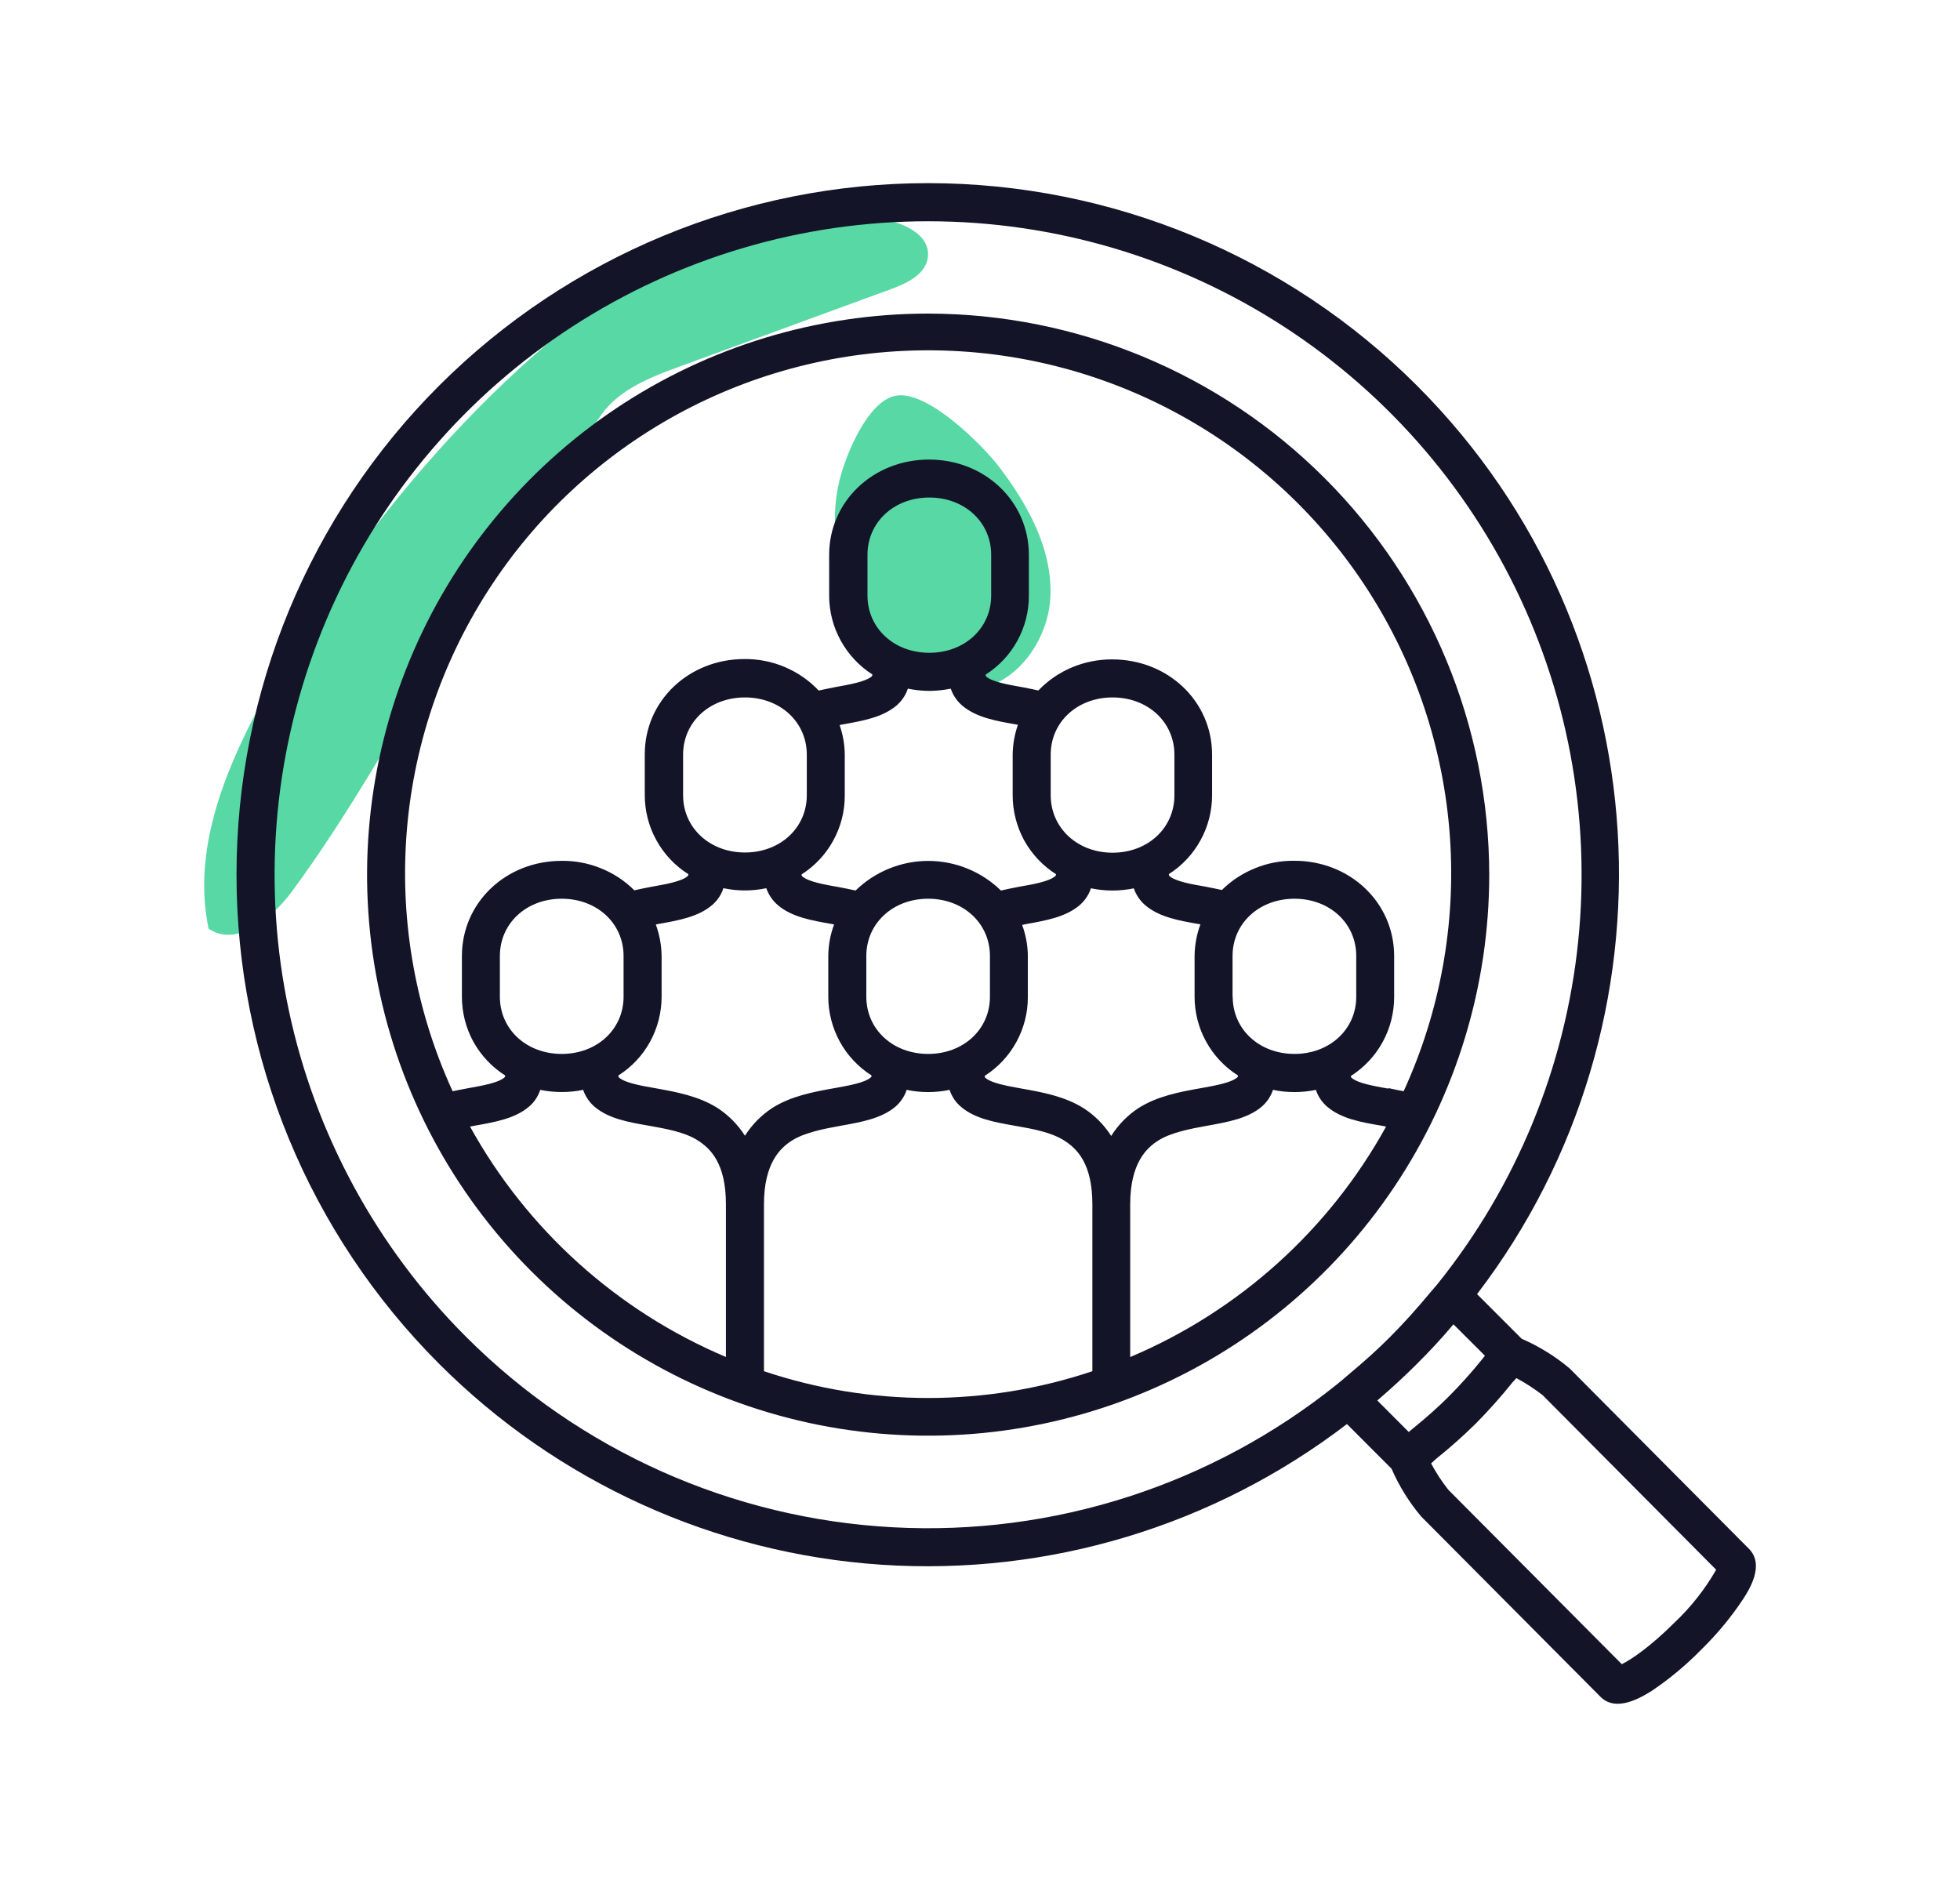 <svg width="27" height="26" viewBox="0 0 27 26" fill="none" xmlns="http://www.w3.org/2000/svg"
id="admin"
>
<path d="M7.361 6.485C7.564 6.578 7.805 6.449 7.944 6.275C8.082 6.1 8.157 5.883 8.29 5.704C8.543 5.357 8.971 5.192 9.374 5.045L12.274 3.983C12.495 3.902 12.753 3.779 12.782 3.544C12.82 3.233 12.436 3.055 12.124 3.019C11.074 2.896 10.027 3.21 9.03 3.557C8.365 3.788 8.087 4.268 7.575 4.704C7.023 5.176 6.503 5.686 6.02 6.228C5.07 7.289 4.251 8.46 3.581 9.716C3.075 10.663 2.65 11.742 2.874 12.794C3.257 13.054 3.74 12.659 4.019 12.285C5.572 10.176 6.585 7.67 8.387 5.769" fill="#58D8A5"/>
<path d="M12.357 9.089C12.63 9.323 12.968 9.513 13.327 9.506C13.969 9.493 14.454 8.834 14.471 8.192C14.489 7.551 14.158 6.953 13.771 6.442C13.529 6.123 12.806 5.408 12.373 5.447C11.993 5.481 11.711 6.151 11.614 6.446C11.31 7.355 11.635 8.466 12.357 9.089Z" fill="#58D8A5"/>
<path d="M12.786 4.32C11.257 4.32 9.763 4.774 8.492 5.623C7.221 6.472 6.23 7.679 5.645 9.092C5.06 10.504 4.907 12.058 5.205 13.557C5.503 15.056 6.239 16.433 7.32 17.514C8.401 18.595 9.778 19.331 11.278 19.63C12.777 19.928 14.331 19.775 15.743 19.19C17.156 18.605 18.363 17.614 19.212 16.343C20.061 15.072 20.515 13.578 20.515 12.049C20.512 10 19.697 8.036 18.248 6.587C16.799 5.138 14.835 4.323 12.786 4.32ZM10 18.694C8.503 18.061 7.261 16.943 6.475 15.52L6.537 15.508C6.821 15.458 7.092 15.41 7.284 15.248C7.358 15.187 7.412 15.105 7.442 15.014C7.539 15.034 7.639 15.044 7.738 15.044C7.837 15.044 7.936 15.034 8.033 15.014C8.064 15.105 8.119 15.186 8.192 15.248C8.385 15.411 8.654 15.459 8.939 15.508C9.179 15.551 9.428 15.595 9.607 15.707C9.785 15.82 10 16.022 10 16.591V18.694ZM6.886 13.731V13.17C6.886 12.72 7.252 12.381 7.738 12.381C8.224 12.381 8.59 12.72 8.59 13.17V13.731C8.59 14.18 8.224 14.519 7.738 14.519C7.252 14.519 6.886 14.18 6.886 13.731ZM10.262 15.646C10.165 15.494 10.037 15.364 9.886 15.265C9.621 15.097 9.308 15.042 9.031 14.992C8.827 14.956 8.616 14.919 8.529 14.846C8.523 14.841 8.52 14.836 8.517 14.817C8.7 14.701 8.851 14.541 8.955 14.351C9.059 14.161 9.114 13.947 9.114 13.731V13.17C9.112 13.022 9.085 12.875 9.034 12.736L9.062 12.73C9.346 12.68 9.615 12.633 9.808 12.47C9.881 12.408 9.936 12.327 9.965 12.236C10.063 12.256 10.162 12.267 10.262 12.267C10.361 12.267 10.46 12.256 10.556 12.236C10.588 12.327 10.643 12.408 10.716 12.47C10.908 12.633 11.179 12.681 11.463 12.73L11.49 12.736C11.438 12.875 11.411 13.022 11.41 13.17V13.731C11.41 13.947 11.465 14.16 11.569 14.35C11.673 14.54 11.824 14.7 12.006 14.816C12.007 14.822 12.006 14.827 12.004 14.832C12.002 14.837 11.998 14.841 11.994 14.844C11.908 14.917 11.697 14.954 11.492 14.991C11.217 15.04 10.903 15.096 10.638 15.264C10.487 15.363 10.359 15.493 10.262 15.646ZM11.566 9.989L11.601 9.981C11.886 9.931 12.155 9.883 12.348 9.721C12.421 9.659 12.476 9.578 12.506 9.487C12.603 9.507 12.703 9.517 12.802 9.518C12.901 9.517 13 9.507 13.097 9.487C13.128 9.578 13.183 9.659 13.256 9.721C13.449 9.884 13.718 9.932 14.003 9.981L14.022 9.986C13.976 10.117 13.952 10.255 13.95 10.394V10.955C13.95 11.172 14.004 11.385 14.108 11.576C14.213 11.766 14.364 11.927 14.547 12.043C14.547 12.06 14.541 12.067 14.534 12.072C14.447 12.144 14.237 12.182 14.034 12.217C13.953 12.232 13.871 12.25 13.788 12.268C13.521 12.007 13.161 11.86 12.787 11.86C12.413 11.86 12.054 12.007 11.786 12.268C11.709 12.251 11.63 12.235 11.555 12.221C11.35 12.185 11.139 12.147 11.054 12.075C11.047 12.07 11.044 12.064 11.041 12.047C11.224 11.93 11.375 11.77 11.479 11.579C11.583 11.389 11.638 11.176 11.637 10.959V10.396C11.636 10.258 11.612 10.12 11.566 9.989ZM11.95 8.204V7.643C11.95 7.194 12.316 6.854 12.802 6.854C13.288 6.854 13.654 7.194 13.654 7.643V8.204C13.654 8.654 13.288 8.993 12.802 8.993C12.316 8.993 11.95 8.654 11.95 8.204ZM14.474 10.955V10.396C14.474 9.947 14.84 9.608 15.326 9.608C15.812 9.608 16.178 9.947 16.178 10.396V10.957C16.178 11.407 15.812 11.747 15.326 11.747C14.84 11.747 14.474 11.404 14.474 10.955ZM13.637 13.17V13.731C13.637 14.18 13.272 14.519 12.786 14.519C12.299 14.519 11.934 14.18 11.934 13.731V13.17C11.934 12.72 12.3 12.381 12.786 12.381C13.271 12.381 13.637 12.72 13.637 13.17ZM11.114 10.675V10.955C11.114 11.404 10.748 11.744 10.262 11.744C9.776 11.744 9.41 11.404 9.41 10.955V10.396C9.41 9.947 9.776 9.608 10.262 9.608C10.748 9.608 11.114 9.947 11.114 10.396V10.675ZM15.048 18.89C13.58 19.382 11.991 19.382 10.524 18.89V16.591C10.524 16.023 10.749 15.811 10.918 15.707C11.087 15.603 11.344 15.551 11.585 15.508C11.87 15.457 12.139 15.409 12.332 15.248C12.405 15.186 12.46 15.105 12.49 15.014C12.685 15.055 12.886 15.055 13.081 15.014C13.111 15.106 13.166 15.188 13.241 15.25C13.434 15.413 13.703 15.46 13.988 15.51C14.229 15.552 14.476 15.597 14.655 15.709C14.834 15.822 15.048 16.024 15.048 16.593L15.048 18.89ZM15.308 15.65C15.211 15.498 15.083 15.368 14.931 15.269C14.667 15.102 14.353 15.046 14.077 14.997C13.872 14.96 13.662 14.923 13.576 14.85C13.569 14.845 13.566 14.84 13.564 14.822C13.747 14.705 13.897 14.545 14.001 14.355C14.105 14.165 14.16 13.952 14.159 13.735V13.17C14.158 13.023 14.131 12.878 14.08 12.741C14.095 12.741 14.109 12.735 14.124 12.732C14.408 12.682 14.678 12.634 14.87 12.472C14.943 12.41 14.998 12.329 15.028 12.237C15.125 12.258 15.224 12.268 15.324 12.268C15.423 12.268 15.522 12.258 15.619 12.238C15.65 12.329 15.705 12.41 15.778 12.472C15.971 12.635 16.24 12.683 16.525 12.732H16.537C16.485 12.871 16.458 13.018 16.456 13.165V13.726C16.455 13.944 16.51 14.158 16.614 14.348C16.719 14.539 16.87 14.7 17.054 14.816C17.054 14.834 17.049 14.839 17.042 14.844C16.955 14.917 16.745 14.954 16.541 14.991C16.264 15.04 15.951 15.096 15.685 15.264C15.534 15.363 15.406 15.493 15.309 15.646L15.308 15.65ZM16.979 13.735V13.17C16.979 12.72 17.346 12.381 17.832 12.381C18.318 12.381 18.683 12.72 18.683 13.17V13.731C18.683 14.18 18.317 14.519 17.832 14.519C17.347 14.519 16.981 14.18 16.981 13.731L16.979 13.735ZM15.569 18.698V16.591C15.569 16.023 15.795 15.811 15.964 15.707C16.133 15.603 16.39 15.551 16.631 15.508C16.915 15.457 17.185 15.409 17.378 15.248C17.451 15.186 17.506 15.105 17.536 15.014C17.731 15.055 17.932 15.055 18.127 15.014C18.157 15.105 18.212 15.187 18.285 15.248C18.479 15.412 18.748 15.46 19.033 15.508L19.094 15.52C18.309 16.943 17.068 18.061 15.571 18.694L15.569 18.698ZM19.123 14.997C18.918 14.96 18.707 14.923 18.621 14.85C18.614 14.845 18.61 14.84 18.609 14.823C18.792 14.706 18.942 14.546 19.047 14.355C19.151 14.165 19.205 13.952 19.205 13.735V13.17C19.205 12.434 18.598 11.858 17.83 11.858C17.645 11.856 17.462 11.89 17.291 11.96C17.119 12.029 16.963 12.131 16.832 12.261C16.759 12.246 16.686 12.229 16.614 12.216C16.41 12.181 16.198 12.143 16.113 12.071C16.107 12.066 16.103 12.06 16.101 12.042C16.284 11.926 16.434 11.765 16.538 11.575C16.643 11.385 16.697 11.171 16.697 10.955V10.396C16.697 9.661 16.09 9.084 15.321 9.084C15.132 9.083 14.944 9.12 14.769 9.193C14.594 9.266 14.435 9.375 14.304 9.512C14.232 9.497 14.16 9.481 14.091 9.468C13.886 9.432 13.675 9.395 13.589 9.323C13.585 9.319 13.582 9.315 13.58 9.31C13.578 9.305 13.577 9.299 13.577 9.294C13.76 9.178 13.911 9.017 14.015 8.827C14.119 8.637 14.174 8.423 14.173 8.206V7.643C14.173 6.907 13.566 6.331 12.798 6.331C12.029 6.331 11.422 6.907 11.422 7.643V8.204C11.422 8.421 11.476 8.634 11.581 8.824C11.685 9.014 11.835 9.175 12.018 9.292C12.018 9.297 12.017 9.302 12.015 9.307C12.013 9.312 12.01 9.316 12.006 9.32C11.92 9.392 11.709 9.429 11.505 9.466C11.431 9.48 11.355 9.497 11.278 9.513C11.147 9.374 10.989 9.265 10.813 9.19C10.637 9.115 10.448 9.078 10.258 9.079C9.486 9.079 8.882 9.656 8.882 10.391V10.952C8.882 11.17 8.936 11.384 9.042 11.575C9.147 11.766 9.298 11.927 9.483 12.043C9.483 12.049 9.482 12.054 9.48 12.059C9.477 12.064 9.474 12.068 9.47 12.072C9.383 12.144 9.173 12.182 8.97 12.217C8.893 12.231 8.815 12.249 8.738 12.265C8.607 12.134 8.451 12.031 8.279 11.962C8.107 11.892 7.923 11.857 7.738 11.859C6.967 11.859 6.363 12.435 6.363 13.171V13.731C6.363 13.948 6.417 14.161 6.521 14.351C6.626 14.54 6.776 14.7 6.959 14.816C6.959 14.835 6.953 14.84 6.946 14.846C6.859 14.918 6.65 14.955 6.445 14.992C6.377 15.004 6.306 15.019 6.235 15.033C5.732 13.935 5.513 12.729 5.598 11.524C5.683 10.32 6.069 9.156 6.721 8.14C7.373 7.123 8.271 6.287 9.33 5.708C10.39 5.129 11.578 4.826 12.786 4.826C13.993 4.826 15.181 5.129 16.241 5.708C17.301 6.287 18.198 7.123 18.85 8.14C19.502 9.156 19.888 10.32 19.973 11.524C20.058 12.729 19.839 13.935 19.336 15.033C19.266 15.02 19.195 15.005 19.127 14.99L19.123 14.997Z" fill="#141428"/>
<path d="M24.09 21.334L21.622 18.851C21.423 18.684 21.201 18.547 20.962 18.443L20.347 17.828C23.202 14.097 22.933 8.729 19.522 5.315C17.736 3.528 15.313 2.524 12.786 2.523C10.259 2.523 7.836 3.527 6.049 5.313C4.262 7.099 3.258 9.522 3.258 12.049C3.257 14.576 4.261 16.999 6.047 18.786C7.677 20.418 9.844 21.403 12.145 21.556C14.446 21.709 16.724 21.02 18.555 19.618L19.169 20.233C19.273 20.471 19.41 20.693 19.577 20.891L22.046 23.374C22.077 23.406 22.114 23.431 22.155 23.448C22.197 23.464 22.241 23.472 22.285 23.471C22.471 23.471 22.666 23.347 22.747 23.298C22.996 23.131 23.227 22.939 23.436 22.725C23.65 22.516 23.842 22.285 24.008 22.036C24.094 21.904 24.316 21.558 24.09 21.334ZM6.42 18.416C5.19 17.186 4.343 15.626 3.98 13.925C3.618 12.224 3.756 10.454 4.379 8.83C5.001 7.206 6.08 5.796 7.486 4.773C8.893 3.749 10.565 3.154 12.302 3.061C14.039 2.968 15.766 3.38 17.273 4.247C18.781 5.114 20.005 6.4 20.798 7.948C21.591 9.496 21.918 11.241 21.74 12.971C21.562 14.701 20.887 16.343 19.795 17.698C19.763 17.737 19.732 17.771 19.7 17.809C19.527 18.017 19.346 18.221 19.151 18.416C18.973 18.596 18.784 18.763 18.593 18.923C18.537 18.97 18.485 19.017 18.426 19.064C16.697 20.456 14.515 21.16 12.299 21.04C10.083 20.921 7.989 19.986 6.42 18.416ZM19.522 18.786C19.696 18.613 19.858 18.439 20.022 18.244L20.456 18.677C20.44 18.698 20.424 18.718 20.407 18.738C20.268 18.91 20.119 19.076 19.963 19.233C19.809 19.388 19.644 19.532 19.469 19.675L19.406 19.727L18.973 19.293C19.169 19.125 19.351 18.958 19.522 18.786ZM23.068 22.352C22.727 22.693 22.461 22.868 22.341 22.926L19.951 20.523C19.861 20.409 19.782 20.288 19.714 20.16C19.738 20.141 19.758 20.119 19.781 20.099C19.974 19.944 20.159 19.78 20.335 19.606C20.509 19.429 20.675 19.244 20.83 19.05C20.849 19.027 20.87 19.008 20.889 18.985C21.016 19.053 21.137 19.132 21.251 19.22L23.641 21.625C23.486 21.895 23.293 22.14 23.068 22.352Z" fill="#141428"/>
</svg>
